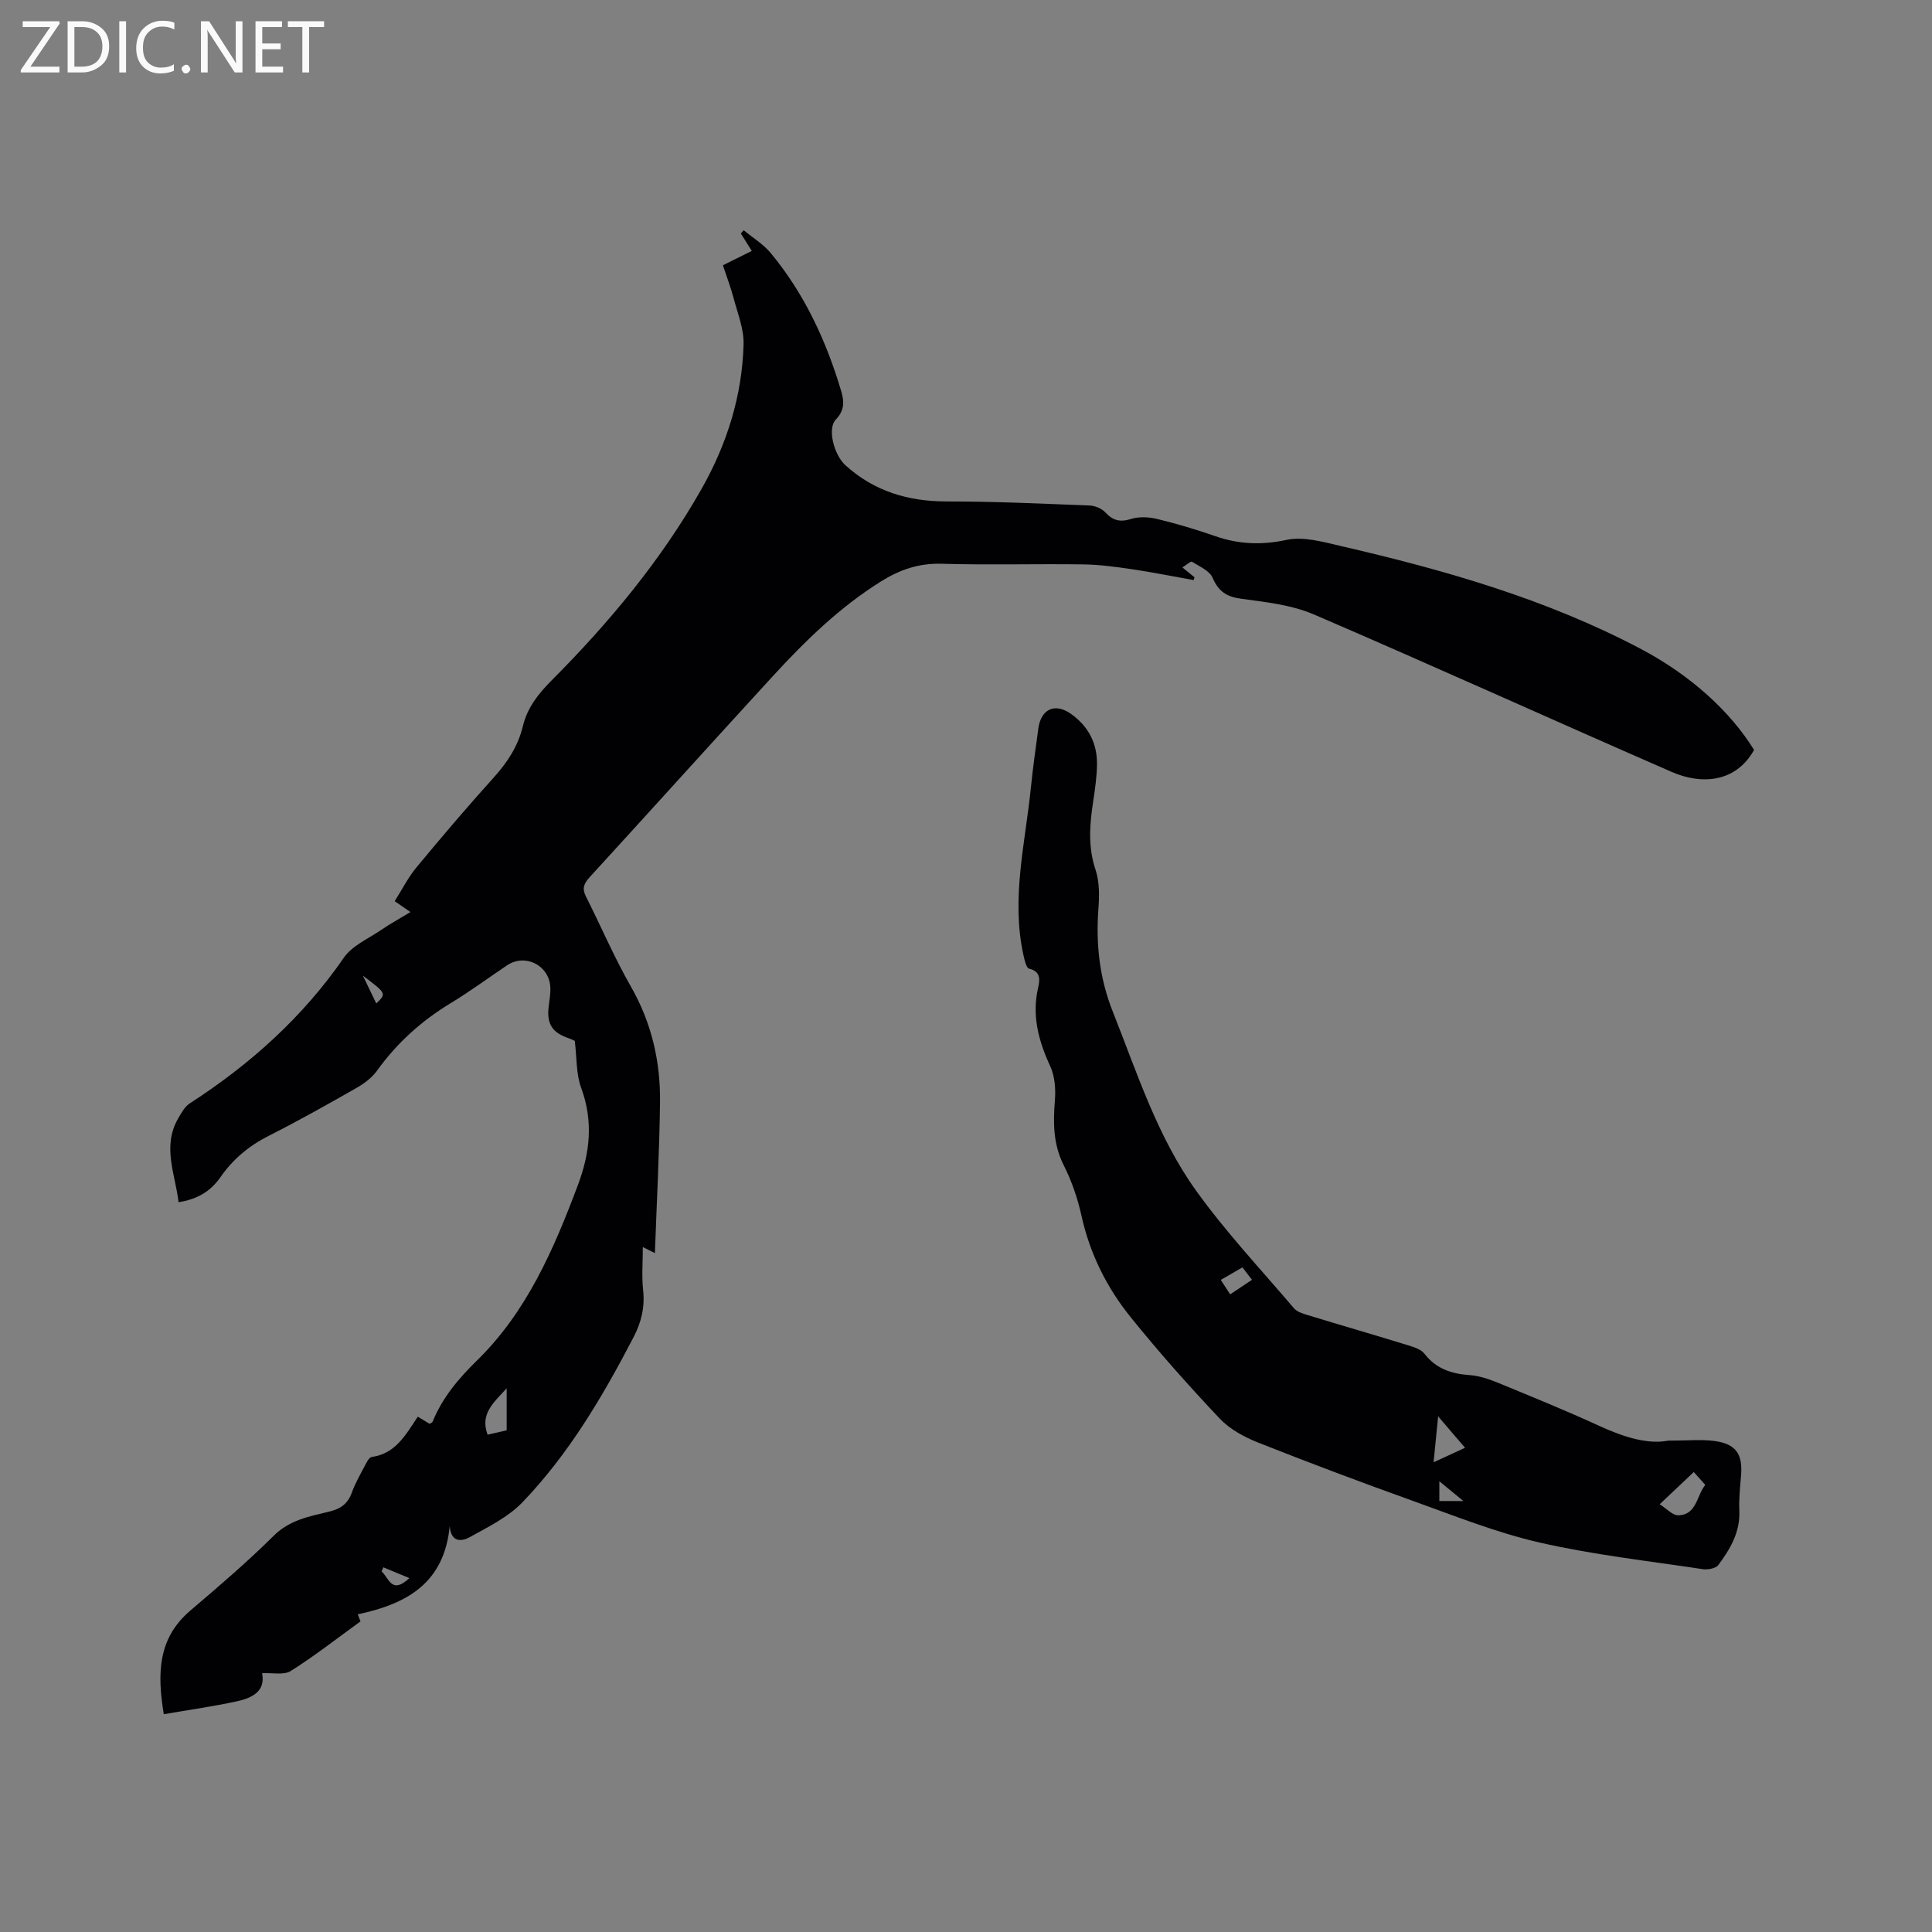 <svg enable-background="new 0 0 400 400" viewBox="0 0 400 400" xmlns="http://www.w3.org/2000/svg"><rect x="0" y="0" width="400" height="400" fill="#808080" stroke="none"/><path d="m363.16 155.27c-3.91 6.96-11.14 7.13-17.02 4.56-24.75-10.79-49.33-21.96-74.13-32.62-4.64-1.99-9.98-2.56-15.06-3.25-3.02-.41-4.67-1.51-5.89-4.33-.64-1.47-2.72-2.36-4.27-3.32-.27-.17-1.16.67-1.99 1.17 1.09.89 1.8 1.47 2.51 2.04-.06.19-.12.39-.18.58-4.28-.76-8.55-1.63-12.85-2.26-3.34-.49-6.71-.95-10.08-.99-9.76-.13-19.52.15-29.27-.13-4.71-.14-8.68 1.25-12.54 3.66-8.54 5.34-15.67 12.29-22.42 19.65-12.69 13.83-25.25 27.77-37.92 41.62-1.15 1.26-1.58 2.29-.76 3.91 3.13 6.21 5.87 12.64 9.31 18.66 4.31 7.52 6.16 15.56 6.05 24.04-.13 10.28-.68 20.55-1.06 31.18-1-.5-1.67-.84-2.5-1.25 0 3.09-.25 6.03.06 8.91.39 3.54-.38 6.69-1.99 9.77-6.38 12.26-13.38 24.15-22.99 34.16-2.97 3.09-7.14 5.13-10.97 7.25-1.33.74-3.83 1.34-4.09-2.34-1.13 11.86-8.9 16.14-19.04 18.29.21.54.54 1.36.57 1.46-4.92 3.56-9.52 7.17-14.44 10.27-1.44.9-3.8.34-5.94.46.76 3.73-2.05 5.12-5.14 5.8-4.91 1.08-9.91 1.77-15.21 2.69-1.39-8.47-1.24-15.72 5.49-21.45 5.89-5.02 11.79-10.06 17.28-15.51 3.3-3.27 7.37-4 11.41-4.97 2.42-.58 3.92-1.62 4.76-3.97.67-1.88 1.69-3.65 2.63-5.43.38-.73.91-1.85 1.48-1.93 4.94-.67 7.05-4.61 9.54-8.34.96.58 1.73 1.04 2.46 1.48.28-.19.54-.27.6-.43 2.03-4.98 5.32-8.9 9.19-12.68 10.32-10.09 15.91-23.05 20.9-36.33 2.51-6.7 3.22-13.2.68-20.11-1.07-2.89-.89-6.23-1.33-9.74-.19-.08-.73-.37-1.3-.56-3.38-1.15-4.52-2.96-4.11-6.48.16-1.36.42-2.75.35-4.1-.26-4.53-5.21-7-8.94-4.51-3.88 2.59-7.63 5.38-11.61 7.79-6.08 3.67-11.19 8.27-15.34 14.04-1.06 1.48-2.69 2.68-4.3 3.6-5.98 3.41-11.99 6.78-18.13 9.89-4.09 2.07-7.42 4.85-10 8.58-2.05 2.95-4.88 4.58-8.65 5.15-.68-5.81-3.43-11.52-.1-17.31.66-1.14 1.36-2.46 2.41-3.14 12.51-8.09 23.38-17.81 31.91-30.17 1.73-2.51 5.09-3.94 7.76-5.77 1.79-1.22 3.7-2.27 6.03-3.68-1.32-.91-2.02-1.4-3.26-2.25 1.5-2.37 2.77-4.91 4.53-7.03 5.21-6.29 10.5-12.51 15.97-18.57 2.83-3.14 5.04-6.5 6.03-10.62.92-3.84 3.19-6.71 5.96-9.49 11.93-11.98 22.71-24.93 31.07-39.7 5.23-9.24 8.39-19.26 8.67-29.92.08-3.15-1.23-6.36-2.06-9.5-.59-2.23-1.42-4.4-2.22-6.83 2-.99 3.87-1.92 5.98-2.97-.81-1.29-1.54-2.46-2.27-3.62.2-.22.4-.44.6-.66 1.88 1.56 4.05 2.87 5.58 4.71 7 8.44 11.52 18.21 14.62 28.66.59 1.99.72 3.93-1.12 5.81-1.82 1.85-.41 7.31 1.98 9.48 5.97 5.4 13 7.49 20.99 7.49 9.85-.01 19.7.46 29.55.84 1.12.04 2.51.61 3.26 1.42 1.58 1.7 3.04 2.08 5.31 1.37 1.67-.53 3.74-.42 5.48.01 4.01.97 7.98 2.15 11.87 3.51 4.91 1.72 9.64 1.93 14.85.81 3.49-.75 7.52.4 11.18 1.25 21.5 4.96 42.66 10.99 62.3 21.38 10.18 5.4 18.42 12.88 23.33 20.86zm-258.26 132.16c-2.69 2.98-5.56 5.26-3.95 9.61 1.36-.31 2.66-.61 3.95-.91 0-2.86 0-5.51 0-8.7zm-25.53 37.07c-.12.28-.24.56-.37.84 1.53 1.34 2.03 4.87 5.76 1.39-1.79-.74-3.59-1.48-5.39-2.23zm-4.24-122.5c.91 1.89 1.83 3.78 2.78 5.76 2.12-2.07 2.12-2.07-2.78-5.76z" fill="#010104"/><path d="m345.36 298.27c4.09 0 6.88-.29 9.58.07 4.46.59 5.89 2.7 5.53 7.11-.2 2.43-.47 4.88-.36 7.3.2 4.45-1.89 7.97-4.36 11.28-.53.71-2.17 1-3.21.85-11.31-1.71-22.72-2.98-33.85-5.53-9.01-2.07-17.71-5.58-26.45-8.71-10.65-3.82-21.26-7.81-31.78-11.98-2.87-1.14-5.85-2.76-7.93-4.96-6.39-6.76-12.59-13.74-18.43-20.98-4.95-6.13-8.44-13.12-10.18-20.96-.79-3.59-2.01-7.18-3.66-10.45-2.24-4.41-2.22-8.86-1.85-13.56.18-2.31-.02-4.94-.97-7-2.42-5.24-3.84-10.47-2.51-16.25.37-1.62.6-3.36-1.88-3.96-.56-.14-.91-1.72-1.13-2.68-2.65-11.81.38-23.38 1.54-35.02.4-4 .98-7.99 1.51-11.98.55-4.12 3.48-5.4 6.79-3.04 3.65 2.6 5.45 6.17 5.36 10.59-.05 2.53-.42 5.07-.8 7.58-.72 4.73-1.09 9.35.5 14.09.84 2.52.79 5.46.59 8.17-.54 7.3.24 14.29 2.97 21.17 5.04 12.69 9.21 25.86 17.22 37.04 6.15 8.58 13.44 16.34 20.3 24.4.62.73 1.78 1.09 2.76 1.39 6.98 2.13 14 4.16 20.97 6.31 1.17.36 2.59.82 3.28 1.71 2.42 3.13 5.59 4.16 9.35 4.43 1.95.14 3.93.79 5.76 1.54 7.14 2.94 14.31 5.85 21.32 9.08 4.95 2.26 9.89 3.76 14.02 2.95zm5.32 6.5c-2.31 2.18-4.45 4.2-7.06 6.67 1.44.9 2.68 2.33 3.88 2.29 3.8-.12 3.73-4.02 5.56-6.3-.84-.93-1.6-1.79-2.38-2.66zm-53.87-2.02c2.37-1.09 4.3-1.98 6.51-3-1.87-2.18-3.48-4.06-5.57-6.51-.35 3.52-.62 6.28-.94 9.51zm-42.12-34.77c1.65-1.1 3.02-2.01 4.52-3.01-.74-.96-1.3-1.68-1.98-2.57-1.52.88-2.93 1.69-4.48 2.59.7 1.08 1.2 1.85 1.94 2.99zm43.31 38.7v4.09h4.98c-1.85-1.52-3.19-2.62-4.98-4.09z" fill="#010104"/><g fill="#fbfafa"><path d="m12.4 4.8-6.1 9h6v1.2h-8v-.5l6.1-8.9h-5.7v-1.2h7.6v.4z"/><path d="m14 15v-10.6h3c1.6 0 2.9.5 4 1.4s1.6 2.2 1.6 3.8-.5 3-1.6 3.9-2.4 1.5-4 1.5zm1.4-9.4v8.2h1.6c1.3 0 2.4-.4 3.1-1.1s1.1-1.8 1.1-3.1-.4-2.3-1.2-3-1.8-1-3.1-1z"/><path d="m26.1 4.4v10.6h-1.4v-10.6z"/><path d="m36.1 14.6c-.8.4-1.8.6-2.9.6-1.5 0-2.7-.5-3.6-1.4s-1.4-2.2-1.4-3.8c0-1.7.5-3.1 1.5-4.1s2.3-1.6 3.9-1.6c1 0 1.8.1 2.5.4v1.4c-.8-.4-1.6-.6-2.5-.6-1.2 0-2.1.4-2.9 1.2s-1.1 1.8-1.1 3.2c0 1.3.3 2.3 1 3s1.6 1.1 2.7 1.1c1 0 2-.2 2.7-.7v1.3z"/><path d="m37.6 14.3c0-.2.1-.5.3-.6s.4-.3.6-.3c.3 0 .5.1.6.3s.3.4.3.6-.1.4-.3.6-.4.3-.6.3c-.3 0-.5-.1-.6-.3s-.3-.4-.3-.6z"/><path d="m50.2 15h-1.6l-5.3-8.2c-.2-.2-.3-.5-.4-.7 0 .2.1.7.1 1.5v7.4h-1.4v-10.6h1.7l5.2 8.1c.2.4.4.6.4.7 0-.3-.1-.8-.1-1.5v-7.3h1.4z"/><path d="m58.6 15h-5.7v-10.6h5.5v1.2h-4.1v3.4h3.8v1.2h-3.8v3.6h4.3z"/><path d="m67.1 5.6h-3.1v9.4h-1.4v-9.4h-3v-1.2h7.5z"/></g></svg>